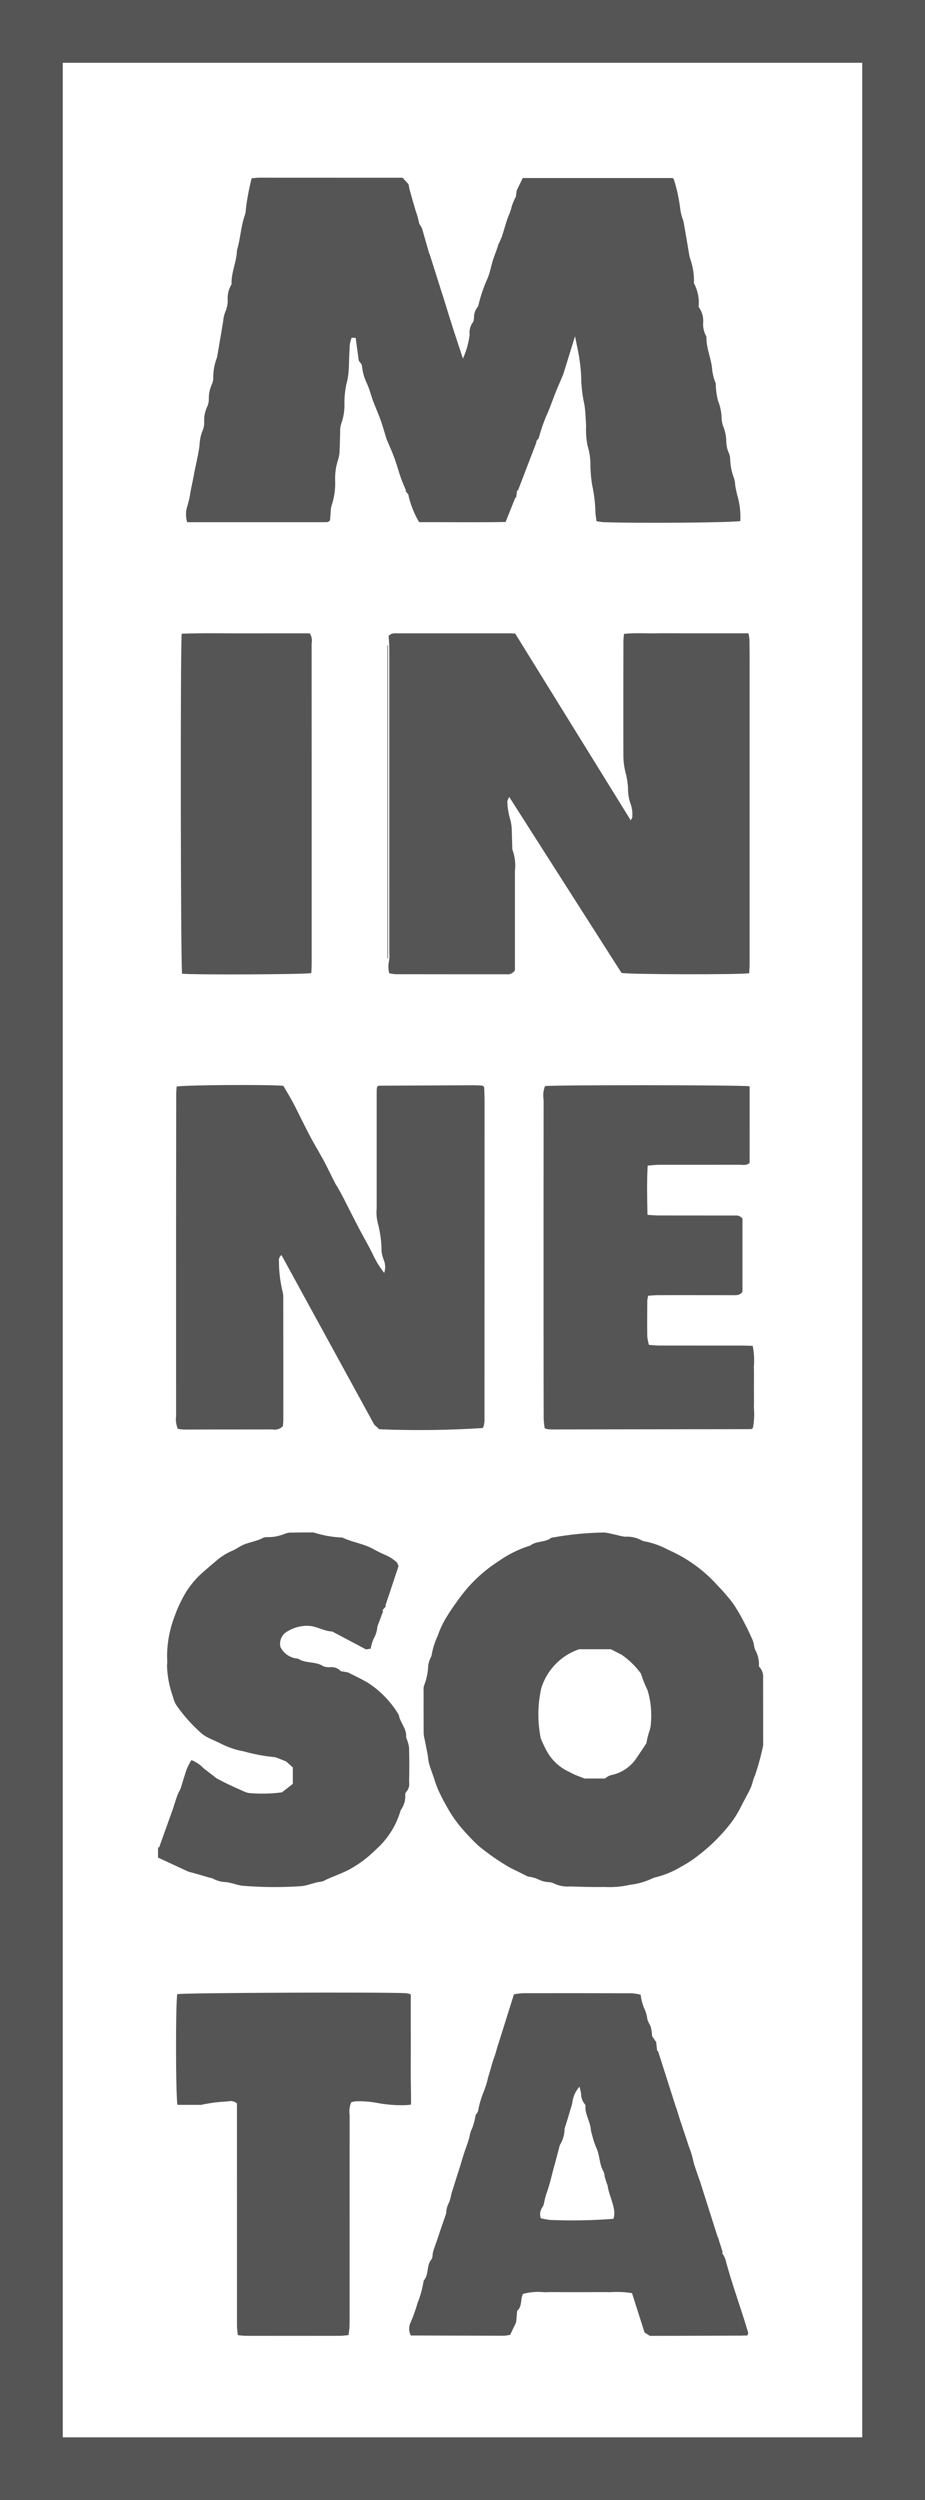 <?xml version="1.0" encoding="utf-8"?>
<!-- Generator: Adobe Illustrator 21.1.0, SVG Export Plug-In . SVG Version: 6.00 Build 0)  -->
<svg version="1.1" id="Layer_1" xmlns="http://www.w3.org/2000/svg" xmlns:xlink="http://www.w3.org/1999/xlink" x="0px" y="0px"
	 viewBox="0 0 44.409 120" enable-background="new 0 0 44.409 120" xml:space="preserve">
<title>logo-mn</title>
<path fill="#555555" d="M35.678,112.103l-0.011-0.004h0.213c0.018-0.058,0.048-0.101,0.039-0.132
	c-0.341-1.184-0.784-2.337-1.094-3.531c-0.043-0.111-0.098-0.216-0.165-0.314l0.039-0.012l-0.234-0.744
	l-0.01,0.003l-0.868-2.734l-0.005,0.001c-0.082-0.234-0.161-0.47-0.264-0.777
	c-0.025-0.104-0.064-0.284-0.115-0.462c-0.04-0.138-0.095-0.272-0.143-0.408
	c-0.026-0.075-0.048-0.151-0.073-0.225c-0.112-0.336-0.226-0.671-0.337-1.008
	c-0.065-0.198-0.123-0.397-0.185-0.596l-0.007,0.001l-0.871-2.73l-0.036,0.011l-0.05-0.431
	l-0.193-0.276c-0.008-0.142-0.027-0.284-0.056-0.423c-0.041-0.138-0.144-0.26-0.172-0.399
	c-0.026-0.196-0.083-0.387-0.171-0.564c-0.077-0.195-0.128-0.4-0.152-0.608
	c-0.137-0.035-0.276-0.058-0.416-0.07c-1.747-0.005-3.493-0.006-5.24-0.003
	c-0.143,0.009-0.286,0.027-0.427,0.054l-0.728,2.317c-0.063,0.172-0.107,0.351-0.159,0.528
	c-0.037,0.124-0.087,0.244-0.126,0.368c-0.04,0.125-0.072,0.252-0.109,0.378
	c-0.037,0.127-0.077,0.253-0.113,0.38c-0.025,0.089-0.04,0.181-0.068,0.269
	c-0.047,0.164-0.103,0.325-0.167,0.483c-0.115,0.282-0.199,0.575-0.25,0.875
	c-0.026,0.07-0.066,0.133-0.119,0.186c-0.03,0.212-0.083,0.421-0.157,0.622
	c-0.066,0.129-0.111,0.267-0.134,0.409c-0.025,0.116-0.058,0.229-0.1,0.339
	c-0.037,0.113-0.079,0.223-0.117,0.335c-0.042,0.124-0.084,0.249-0.123,0.375
	c-0.035,0.113-0.066,0.228-0.1,0.341c-0.034,0.113-0.071,0.225-0.107,0.337
	c-0.032,0.1-0.064,0.2-0.096,0.3c-0.062,0.199-0.125,0.397-0.187,0.596
	c-0.066,0.187-0.081,0.394-0.163,0.569c-0.075,0.14-0.118,0.295-0.128,0.453
	c0.001,0.027-0.002,0.053-0.01,0.079c-0.098,0.287-0.199,0.573-0.297,0.859
	c-0.047,0.137-0.089,0.275-0.136,0.412c-0.038,0.111-0.08,0.22-0.118,0.33
	c-0.029,0.087-0.059,0.174-0.08,0.263c-0.024,0.104-0.004,0.239-0.064,0.309
	c-0.257,0.3-0.113,0.74-0.378,1.03c-0.056,0.367-0.154,0.726-0.291,1.07
	c-0.091,0.316-0.202,0.626-0.331,0.928c-0.1,0.2-0.098,0.437,0.005,0.636
	c0.115,0,0.232-0,0.35,0c1.373,0.004,2.746,0.008,4.119,0.011
	c0.102-0.006,0.203-0.021,0.302-0.045l0.287-0.602l0.049-0.555c0.248-0.198,0.146-0.537,0.277-0.805
	c0.334-0.091,0.682-0.119,1.026-0.081c0.346-0.012,0.693-0.004,1.04-0.004c0.36-0,0.72-0,1.08,0
	c0.347,0,0.694-0.008,1.04,0.002c0.351-0.026,0.703-0.011,1.05,0.046l0.602,1.889l0.255,0.16
	c0.357,0,0.637,0.001,0.916-0C33.305,112.112,34.492,112.107,35.678,112.103z M33.316,13.595
	c0.015-0.405-0.048-0.808-0.184-1.19c-0.019-0.05-0.032-0.102-0.039-0.155
	c-0.094-0.549-0.182-1.099-0.284-1.646c-0.062-0.158-0.109-0.323-0.139-0.49
	c-0.058-0.513-0.165-1.018-0.32-1.511c-0.003-0.02-0.037-0.035-0.063-0.059h-7.19l-0.289,0.593
	L24.767,9.44c-0.078,0.143-0.143,0.294-0.193,0.449c-0.039,0.166-0.094,0.328-0.163,0.484
	c-0.128,0.315-0.204,0.65-0.312,0.974c-0.052,0.134-0.11,0.264-0.176,0.392
	c-0.064,0.242-0.167,0.469-0.244,0.705c-0.098,0.3-0.148,0.618-0.268,0.908
	c-0.184,0.406-0.33,0.829-0.435,1.263c-0.003,0.04-0.017,0.079-0.04,0.111
	c-0.12,0.144-0.184,0.328-0.179,0.516c-0.012,0.079-0.01,0.178-0.057,0.23
	c-0.126,0.174-0.18,0.389-0.153,0.602c-0.051,0.393-0.159,0.776-0.322,1.137l-0.489-1.486l0.002,0
	l-0.236-0.747l0.001-0c-0.077-0.25-0.154-0.499-0.231-0.749l-0.003,0.001
	c-0.218-0.685-0.434-1.371-0.65-2.057l-0.011,0.003l-0.348-1.221l-0.136-0.232
	c-0.04-0.206-0.096-0.409-0.168-0.607c-0.1-0.327-0.192-0.656-0.283-0.985
	c-0.028-0.102-0.043-0.207-0.059-0.289l-0.287-0.312c-0.426,0-0.852,0-1.278,0
	C16.183,8.528,14.316,8.528,12.449,8.528c-0.115,0-0.23,0.018-0.368,0.029
	c-0.123,0.484-0.216,0.975-0.277,1.47c-0,0.12-0.023,0.239-0.066,0.352
	c-0.18,0.528-0.195,1.091-0.36,1.622c-0.005,0.026-0.006,0.053-0.005,0.08
	c-0.027,0.518-0.272,0.999-0.256,1.525c0.001,0.027-0.007,0.054-0.022,0.076
	c-0.126,0.22-0.183,0.474-0.162,0.727c0.001,0.173-0.032,0.344-0.095,0.505
	c-0.068,0.157-0.11,0.325-0.123,0.496c-0.092,0.576-0.194,1.151-0.292,1.726
	c-0.003,0.013-0.007,0.026-0.012,0.038c-0.109,0.287-0.168,0.591-0.173,0.899
	c0.008,0.12-0.011,0.24-0.056,0.351c-0.103,0.217-0.157,0.453-0.157,0.693
	c0.006,0.12-0.012,0.239-0.055,0.352c-0.127,0.249-0.185,0.528-0.166,0.808
	c0.003,0.12-0.017,0.239-0.061,0.35c-0.104,0.244-0.16,0.506-0.165,0.772
	c-0.07,0.498-0.199,0.987-0.287,1.483c-0.053,0.297-0.13,0.594-0.173,0.896
	c-0.022,0.156-0.072,0.307-0.107,0.461c-0.099,0.265-0.108,0.555-0.027,0.826
	c2.185,0,4.358,0,6.531-0c0.066,0,0.133-0.003,0.199-0.005c0.013-0.002,0.026-0.006,0.038-0.012
	c0.012-0.005,0.024-0.011,0.034-0.018c0.011-0.008,0.02-0.018,0.059-0.055
	c0.008-0.1,0.017-0.231,0.029-0.361c-0.001-0.12,0.015-0.239,0.047-0.354
	c0.132-0.392,0.189-0.806,0.169-1.219c-0.01-0.333,0.039-0.666,0.144-0.982
	c0.047-0.153,0.071-0.312,0.071-0.472c0.016-0.279,0.015-0.56,0.027-0.84
	c-0.01-0.133,0.005-0.267,0.045-0.394c0.119-0.325,0.173-0.671,0.159-1.017
	c0-0.293,0.03-0.585,0.088-0.872c0.068-0.243,0.108-0.493,0.12-0.745
	c0.016-0.319,0.018-0.639,0.039-0.958c-0.005-0.189,0.029-0.378,0.101-0.553l0.192,0.013l0.149,1.092
	c0.056,0.084,0.142,0.156,0.151,0.237c0.027,0.288,0.104,0.569,0.227,0.831
	c0.136,0.282,0.207,0.595,0.317,0.89c0.11,0.295,0.244,0.581,0.349,0.878
	c0.109,0.309,0.196,0.626,0.294,0.94c0.012,0.038,0.034,0.072,0.049,0.108
	c0.115,0.278,0.239,0.553,0.341,0.836c0.107,0.296,0.186,0.602,0.29,0.899
	c0.073,0.21,0.168,0.413,0.252,0.619l-0.032,0.014l0.136,0.16c0.1,0.471,0.277,0.923,0.523,1.337
	c1.406-0.003,2.788,0.016,4.153-0.008l0.468-1.174l0.035,0.013l0.05-0.356l0.036,0.013l0.898-2.341
	l-0.03-0.011l0.128-0.16c0.096-0.352,0.213-0.697,0.35-1.035c0.148-0.312,0.26-0.633,0.381-0.953
	c0.12-0.319,0.261-0.629,0.447-1.074c0.055-0.177,0.152-0.49,0.249-0.803
	c0.098-0.316,0.195-0.632,0.32-1.034c0.086,0.442,0.171,0.797,0.22,1.157
	c0.053,0.356,0.08,0.714,0.082,1.074c0.024,0.366,0.075,0.73,0.154,1.088
	c0.048,0.328,0.055,0.663,0.076,0.994c-0.017,0.319,0.007,0.639,0.073,0.952
	c0.081,0.269,0.127,0.547,0.134,0.827c-0.002,0.346,0.025,0.692,0.08,1.034
	c0.097,0.442,0.151,0.893,0.161,1.346c0.007,0.13,0.032,0.258,0.051,0.406
	c0.129,0.018,0.232,0.042,0.335,0.046c1.648,0.059,6.224,0.023,6.57-0.055
	c0.02-0.381-0.02-0.763-0.117-1.133c-0.055-0.191-0.098-0.386-0.129-0.582
	c-0.004-0.106-0.021-0.212-0.049-0.314c-0.117-0.298-0.182-0.614-0.193-0.934
	c0.002-0.093-0.016-0.186-0.052-0.272c-0.089-0.194-0.136-0.404-0.135-0.618
	c-0.006-0.199-0.041-0.396-0.106-0.585c-0.075-0.169-0.116-0.352-0.118-0.537
	c-0.013-0.278-0.072-0.552-0.175-0.811c-0.069-0.27-0.104-0.547-0.106-0.826
	c-0.005-0.038-0.036-0.072-0.046-0.11c-0.057-0.161-0.098-0.327-0.121-0.496
	c-0.03-0.546-0.289-1.051-0.281-1.603c-0-0.027-0.009-0.053-0.023-0.076
	c-0.101-0.189-0.148-0.403-0.133-0.617c0.022-0.273-0.055-0.544-0.218-0.764
	C33.58,14.336,33.501,13.942,33.316,13.595z M24.736,30.411c-0.106-0.006-0.173-0.013-0.239-0.013
	c-1.814-0-3.627-0-5.441,0c-0.08-0.006-0.16-0-0.238,0.017
	c-0.058,0.026-0.113,0.06-0.16,0.103c0.013,0.236,0.033,0.434,0.033,0.633
	c0.002,4.867,0.002,9.735,0,14.602c0.013,0.133,0.006,0.266-0.021,0.397
	c-0.037,0.187-0.031,0.38,0.018,0.565c0.103,0.022,0.208,0.037,0.314,0.045
	c1.774,0.003,3.547,0.004,5.321,0.003c0.159,0.02,0.315-0.055,0.399-0.193c0-0.151,0-0.363,0-0.574
	c0-1.4,0-2.8-0-4.201c0.04-0.332,0.001-0.668-0.111-0.983
	c-0.016-0.051-0.022-0.105-0.017-0.158c-0.009-0.266-0.016-0.533-0.024-0.799
	c-0.003-0.212-0.038-0.422-0.103-0.624c-0.065-0.244-0.101-0.495-0.109-0.748
	c-0.006-0.062,0.047-0.13,0.088-0.234l5.392,8.448c0.342,0.078,5.702,0.09,6.13,0.015
	c0.007-0.135,0.02-0.279,0.02-0.422c0.001-4.774,0.001-9.548,0-14.322
	c0-0.427-0-0.853-0.007-1.28c-0.01-0.098-0.027-0.196-0.051-0.291c-0.511,0-1.003,0-1.494,0
	c-0.493,0-0.987-0-1.48-0c-0.507,0-1.014-0.006-1.52,0.002
	c-0.488,0.008-0.977-0.031-1.478,0.025c-0.011,0.139-0.027,0.243-0.028,0.347
	c-0.003,1.814-0.007,3.627-0.001,5.441c-0.003,0.266,0.025,0.532,0.084,0.791
	c0.074,0.269,0.121,0.545,0.138,0.823c-0.006,0.279,0.043,0.557,0.145,0.817
	c0.053,0.178,0.074,0.363,0.062,0.549c0.003,0.052-0.041,0.106-0.074,0.185L24.736,30.411z
	 M8.479,52.153c-0.006,0.108-0.018,0.224-0.019,0.34c-0.003,2.133-0.006,4.266-0.007,6.399
	c-0.001,3.026-0.001,6.052,0.001,9.078c-0.028,0.208,0.002,0.42,0.084,0.613
	c0.099,0.016,0.198,0.027,0.298,0.032c0.547,0.001,1.093-0.004,1.64-0.004
	c0.867-0.001,1.733,0.001,2.599-0.002c0.185,0.039,0.376-0.021,0.506-0.158
	c0.006-0.087,0.022-0.205,0.022-0.324c0.001-1.933-0.001-3.866-0.003-5.798
	c0.006-0.12-0.007-0.24-0.039-0.356c-0.11-0.467-0.167-0.944-0.17-1.424
	c-0.018-0.118,0.027-0.237,0.121-0.311l4.457,8.144l0.242,0.219c1.655,0.067,3.312,0.047,4.964-0.059
	c0.015-0.022,0.027-0.045,0.038-0.069c0.013-0.038,0.022-0.077,0.028-0.116
	c0.01-0.052,0.017-0.105,0.019-0.159c0.002-5.106,0.003-10.211,0.004-15.317
	c0-0.226-0.011-0.452-0.017-0.678c-0.002-0.013-0.007-0.025-0.015-0.036
	c-0.008-0.011-0.016-0.022-0.026-0.032c-0.021-0.015-0.045-0.025-0.07-0.032
	c-0.133-0.007-0.266-0.014-0.399-0.014c-1.519,0.006-3.038,0.013-4.557,0.021
	c-0.013,0.003-0.025,0.009-0.034,0.018c-0.016,0.015-0.031,0.031-0.045,0.047
	c-0.009,0.057-0.015,0.115-0.017,0.173c-0.001,1.88-0.001,3.759-0,5.639
	c-0.022,0.226-0.007,0.454,0.044,0.675c0.126,0.462,0.19,0.938,0.19,1.417
	c0.021,0.128,0.054,0.254,0.098,0.376c0.09,0.203,0.1,0.433,0.028,0.644
	c-0.133-0.192-0.251-0.339-0.342-0.5c-0.129-0.226-0.234-0.466-0.356-0.696
	c-0.178-0.336-0.367-0.666-0.542-1.002c-0.243-0.466-0.477-0.937-0.717-1.405
	c-0.076-0.149-0.158-0.294-0.238-0.441c-0.042-0.091-0.11-0.168-0.156-0.257
	c-0.18-0.35-0.346-0.708-0.532-1.056c-0.189-0.355-0.399-0.699-0.592-1.052
	c-0.145-0.264-0.278-0.534-0.415-0.803c-0.165-0.325-0.321-0.655-0.492-0.976
	c-0.147-0.275-0.311-0.541-0.459-0.795C12.854,52.048,8.806,52.075,8.479,52.153z M36.435,79.982
	c0.02-0.272-0.04-0.543-0.172-0.782c-0.037-0.086-0.06-0.176-0.069-0.269
	c-0.015-0.078-0.038-0.154-0.066-0.227c-0.119-0.26-0.235-0.522-0.37-0.773
	c-0.169-0.339-0.359-0.666-0.57-0.979c-0.238-0.311-0.495-0.607-0.769-0.887
	c-0.649-0.717-1.444-1.288-2.331-1.674c-0.367-0.201-0.764-0.342-1.175-0.418
	c-0.027-0.001-0.053-0.009-0.076-0.023c-0.256-0.147-0.549-0.213-0.843-0.192
	c-0.143-0.022-0.285-0.053-0.424-0.093c-0.181-0.039-0.362-0.085-0.546-0.11
	c-0.836,0.012-1.669,0.093-2.492,0.242c-0.027-0.001-0.054,0.006-0.076,0.021
	c-0.295,0.225-0.707,0.131-0.998,0.365c-0.551,0.169-1.071,0.427-1.54,0.763
	c-0.704,0.451-1.319,1.027-1.816,1.699c-0.223,0.305-0.449,0.61-0.642,0.935
	c-0.183,0.288-0.331,0.596-0.44,0.919c-0.141,0.298-0.241,0.613-0.298,0.938
	c-0.002,0.062-0.052,0.12-0.073,0.183c-0.04,0.097-0.07,0.197-0.09,0.3
	c-0.008,0.333-0.075,0.663-0.197,0.973c-0.026,0.076-0.035,0.157-0.026,0.236
	c-0.001,0.693-0.001,1.386,0.003,2.079c0.007,0.092,0.023,0.184,0.047,0.273
	c0.048,0.246,0.1,0.492,0.146,0.739c0.027,0.144,0.028,0.293,0.068,0.432
	c0.069,0.239,0.159,0.472,0.24,0.708c0.056,0.187,0.121,0.371,0.197,0.551
	c0.121,0.262,0.252,0.52,0.396,0.77c0.185,0.344,0.404,0.67,0.652,0.973
	c0.274,0.331,0.569,0.644,0.883,0.937c0.479,0.395,0.991,0.75,1.53,1.06
	c0.294,0.141,0.586,0.288,0.851,0.419c0.155,0.017,0.307,0.055,0.452,0.114
	c0.164,0.089,0.345,0.141,0.531,0.154c0.08,0,0.159,0.017,0.232,0.049
	c0.252,0.127,0.533,0.181,0.814,0.158c0.546,0.019,1.093,0.034,1.639,0.025
	c0.412,0.023,0.826-0.012,1.229-0.104c0.395-0.045,0.779-0.159,1.135-0.337
	c0.472-0.107,0.924-0.291,1.337-0.543c0.299-0.16,0.583-0.348,0.847-0.561
	c0.558-0.429,1.059-0.927,1.492-1.482c0.206-0.266,0.384-0.553,0.531-0.855
	c0.146-0.296,0.319-0.579,0.456-0.886c0.088-0.197,0.111-0.409,0.206-0.593
	c0.156-0.461,0.284-0.931,0.385-1.407c0.006-0.026,0.008-0.053,0.005-0.08
	c-0-1.053-0.001-2.106-0.003-3.159C36.66,80.347,36.585,80.134,36.435,79.982z M9.04,89.833
	c0.16,0.043,0.314,0.083,0.467,0.127c0.177,0.051,0.353,0.105,0.53,0.157
	c0.065,0.008,0.129,0.026,0.19,0.053c0.2,0.109,0.423,0.166,0.65,0.167
	c0.117,0.019,0.233,0.045,0.348,0.077c0.125,0.041,0.254,0.072,0.384,0.094
	c0.957,0.081,1.919,0.088,2.876,0.021c0.105-0.012,0.209-0.034,0.31-0.065
	c0.153-0.04,0.303-0.088,0.456-0.126c0.093-0.007,0.184-0.024,0.273-0.052
	c0.427-0.223,0.892-0.352,1.317-0.594c0.444-0.253,0.853-0.564,1.214-0.926
	c0.565-0.503,0.976-1.157,1.183-1.885c0.16-0.214,0.237-0.479,0.218-0.746
	c-0.001-0.04,0.011-0.08,0.036-0.112c0.121-0.129,0.176-0.306,0.15-0.481
	c0.01-0.559,0.014-1.119-0.004-1.677c-0.026-0.164-0.074-0.323-0.141-0.474
	c0.046-0.409-0.29-0.706-0.352-1.082c-0.373-0.629-0.888-1.162-1.505-1.556
	c-0.296-0.172-0.608-0.316-0.93-0.482l-0.346-0.058c-0.126-0.139-0.309-0.211-0.495-0.194
	c-0.12,0.013-0.24-0.003-0.352-0.048c-0.372-0.241-0.846-0.117-1.211-0.362
	c-0.358-0.02-0.678-0.231-0.839-0.552c-0.076-0.302,0.065-0.617,0.342-0.761
	c0.284-0.172,0.61-0.263,0.943-0.263c0.429-0.003,0.781,0.263,1.196,0.274l1.625,0.861l0.224-0.037
	c0.026-0.163,0.073-0.322,0.138-0.473c0.102-0.171,0.164-0.364,0.18-0.563
	c0.01-0.052,0.027-0.103,0.051-0.151c0.077-0.209,0.153-0.417,0.231-0.625l-0.044-0.019l0.18-0.208
	l-0.034-0.015l0.636-1.911c-0.036-0.069-0.056-0.16-0.113-0.205c-0.135-0.117-0.285-0.216-0.446-0.293
	c-0.226-0.096-0.448-0.204-0.663-0.323c-0.47-0.26-1.003-0.319-1.476-0.547
	c-0.465-0.017-0.925-0.098-1.367-0.24c-0.039-0.008-0.08-0.01-0.119-0.006
	c-0.307,0.002-0.613-0.001-0.92,0.008c-0.12-0.008-0.24,0.011-0.351,0.055
	c-0.27,0.114-0.561,0.169-0.854,0.163c-0.067-0.002-0.133,0.01-0.196,0.033
	c-0.348,0.195-0.763,0.208-1.105,0.416c-0.11,0.069-0.223,0.133-0.339,0.19
	c-0.25,0.103-0.485,0.24-0.698,0.407c-0.275,0.237-0.556,0.466-0.825,0.709
	C9.285,75.88,8.977,76.288,8.748,76.742c-0.135,0.254-0.251,0.518-0.348,0.789
	c-0.254,0.641-0.382,1.325-0.378,2.015c0.011,0.133,0.01,0.267-0.004,0.399
	c0.014,0.504,0.108,1.003,0.279,1.477c0.042,0.193,0.126,0.374,0.247,0.531
	c0.305,0.422,0.653,0.811,1.037,1.162c0.102,0.097,0.216,0.181,0.338,0.251
	c0.217,0.116,0.448,0.205,0.668,0.315c0.35,0.183,0.726,0.311,1.115,0.38
	c0.471,0.133,0.954,0.224,1.441,0.273c0.067,0.005,0.132,0.023,0.192,0.051
	c0.148,0.056,0.294,0.117,0.401,0.159l0.321,0.287v0.79l-0.521,0.407
	c-0.527,0.069-1.061,0.08-1.59,0.032c-0.078-0.015-0.154-0.039-0.226-0.072
	c-0.275-0.122-0.55-0.245-0.822-0.375c-0.197-0.094-0.389-0.2-0.501-0.258
	c-0.253-0.197-0.435-0.34-0.62-0.48c-0.165-0.173-0.366-0.309-0.588-0.396
	c-0.085,0.139-0.16,0.284-0.224,0.433c-0.109,0.309-0.195,0.626-0.295,0.938
	c-0.028,0.06-0.058,0.119-0.092,0.176c-0.037,0.084-0.072,0.169-0.102,0.256
	c-0.062,0.185-0.12,0.372-0.173,0.537l-0.666,1.857l-0.05-0.012v0.496L9.04,89.833z
	 M35.99,52.139c-0.365-0.065-9.462-0.069-9.825-0.009c-0.081,0.21-0.104,0.437-0.066,0.658
	c-0.004,3.599-0.005,7.198-0.003,10.798c0,1.506,0.002,3.013,0.006,4.519
	c0.008,0.15,0.024,0.299,0.048,0.447c0.05,0.02,0.101,0.036,0.154,0.048
	c0.079,0.008,0.16,0.01,0.239,0.01c3.172-0.004,6.344-0.009,9.516-0.015
	c0.013-0.002,0.026-0.007,0.036-0.015c0.018-0.014,0.035-0.028,0.052-0.044
	c0.062-0.318,0.077-0.643,0.047-0.965c0.01-0.32,0.002-0.64,0.002-0.96
	c-0-0.333,0.008-0.667-0.003-1c0.028-0.338,0.01-0.679-0.055-1.012
	c-0.155-0.006-0.298-0.015-0.442-0.015c-1.346-0.001-2.693-0.002-4.039-0.002
	c-0.157-0-0.313-0.018-0.501-0.03c-0.038-0.13-0.065-0.263-0.08-0.397
	c-0.008-0.573-0.004-1.146,0-1.72c0.008-0.083,0.023-0.164,0.045-0.244
	c0.173-0.01,0.331-0.027,0.489-0.027c0.786-0.002,1.573-0.001,2.36-0
	c0.413,0,0.826,0.002,1.24,0.001c0.16-0,0.325,0.009,0.436-0.168v-3.506
	c-0.139-0.183-0.307-0.149-0.464-0.149c-1.186-0.001-2.373-0.002-3.559-0.003
	c-0.169-0-0.338-0.018-0.537-0.03c-0.019-0.799-0.032-1.564,0.008-2.362
	c0.199-0.015,0.368-0.039,0.537-0.04c1.293-0.002,2.586,0.002,3.879-0.002
	c0.154-0,0.322,0.051,0.479-0.09L35.99,52.139z M11.416,112.081
	c0.153,0.013,0.27,0.032,0.388,0.032c1.506,0.002,3.013,0.002,4.519,0
	c0.129-0,0.258-0.021,0.411-0.035c0.018-0.16,0.042-0.289,0.046-0.419
	c0.007-0.253,0.004-0.506,0.004-0.76c-0-3.132,0-6.265,0.001-9.397
	c-0.029-0.202-0.003-0.408,0.075-0.597c0.074-0.025,0.151-0.041,0.229-0.048
	c0.332-0.011,0.665,0.013,0.992,0.073c0.444,0.086,0.896,0.124,1.349,0.113
	c0.102-0.003,0.203-0.012,0.303-0.029c0.006-0.603-0.018-1.184-0.013-1.764
	c0.005-0.586,0.001-1.173,0.001-1.76c0-0.584,0-1.168,0-1.769c-0.074-0.024-0.149-0.042-0.226-0.053
	c-1.125-0.061-10.672-0.019-10.984,0.045c-0.083,0.369-0.079,4.933,0.01,5.315
	c0.376,0,0.758,0.001,1.14-0.001c0.039-0.006,0.078-0.015,0.116-0.027
	c0.182-0.03,0.363-0.065,0.545-0.087c0.211-0.025,0.423-0.04,0.635-0.053
	c0.147-0.039,0.305-0.002,0.419,0.1c0,0.149,0,0.335,0,0.52
	c-0,3.372,0,6.745,0.001,10.117C11.375,111.752,11.401,111.906,11.416,112.081z M8.743,46.737
	c0.647,0.057,5.881,0.036,6.204-0.031c0.005-0.159,0.016-0.329,0.016-0.499
	c0.001-3.146,0.001-6.291-0-9.437c-0-1.959-0.001-3.919-0.002-5.878
	c0.036-0.17,0.004-0.347-0.088-0.493c-1.004,0-2.028-0.003-3.053,0.001
	c-1.034,0.004-2.069-0.023-3.096,0.016C8.654,30.954,8.671,46.407,8.743,46.737z M18.599,46.003
	l0.029-0.005V30.979l-0.029,0V46.003z M29.33,79.16c0.195,0.1,0.36,0.183,0.524,0.269
	c0.354,0.247,0.664,0.551,0.918,0.9c0.084,0.275,0.19,0.542,0.318,0.799
	c0.156,0.522,0.209,1.07,0.157,1.612c-0.005,0.106-0.024,0.21-0.057,0.31
	c-0.07,0.201-0.123,0.408-0.156,0.618c-0.145,0.217-0.285,0.438-0.435,0.651
	c-0.274,0.45-0.721,0.767-1.236,0.877c-0.064,0.015-0.126,0.038-0.184,0.071
	c-0.048,0.029-0.093,0.061-0.136,0.096h-0.982c-0.19-0.074-0.335-0.126-0.476-0.187
	c-0.118-0.052-0.229-0.12-0.347-0.173c-0.424-0.214-0.772-0.554-0.996-0.973
	c-0.105-0.193-0.199-0.392-0.281-0.595c-0.158-0.79-0.151-1.604,0.021-2.391
	c0.268-0.884,0.945-1.586,1.819-1.885H29.33 M29.452,106.497c-1.019,0.079-2.042,0.097-3.064,0.053
	c-0.142-0.019-0.284-0.046-0.424-0.08c-0.063-0.173-0.038-0.366,0.068-0.517
	c0.047-0.063,0.077-0.138,0.087-0.216c0.04-0.207,0.097-0.409,0.169-0.607
	c0.147-0.421,0.228-0.866,0.359-1.295l0.231-0.88c0.147-0.233,0.226-0.503,0.226-0.778
	c0.054-0.172,0.109-0.343,0.161-0.515c0.046-0.151,0.088-0.302,0.132-0.453
	c0.04-0.098,0.068-0.2,0.083-0.305c0.034-0.279,0.154-0.541,0.343-0.749
	c0.033,0.144,0.06,0.241,0.076,0.34c-0.004,0.174,0.054,0.343,0.163,0.479
	c0.029,0.029,0.046,0.067,0.046,0.108c-0.03,0.398,0.224,0.731,0.255,1.115
	c0.009,0.079,0.027,0.157,0.053,0.233c0.05,0.219,0.118,0.433,0.204,0.64
	c0.186,0.372,0.141,0.811,0.362,1.171c0.026,0.075,0.042,0.153,0.049,0.232
	c0.034,0.125,0.076,0.247,0.115,0.371c0.004,0.012,0.019,0.022,0.021,0.034
	c0.059,0.458,0.3,0.872,0.33,1.336C29.494,106.31,29.478,106.405,29.452,106.497z M35.668,112.099
	l0.022,0.004l-0.011,0L35.668,112.099z M41.395,3.014v113.971H3.014V3.014H41.395 M44.409,0H0v120
	h44.409V0z"/>
</svg>
